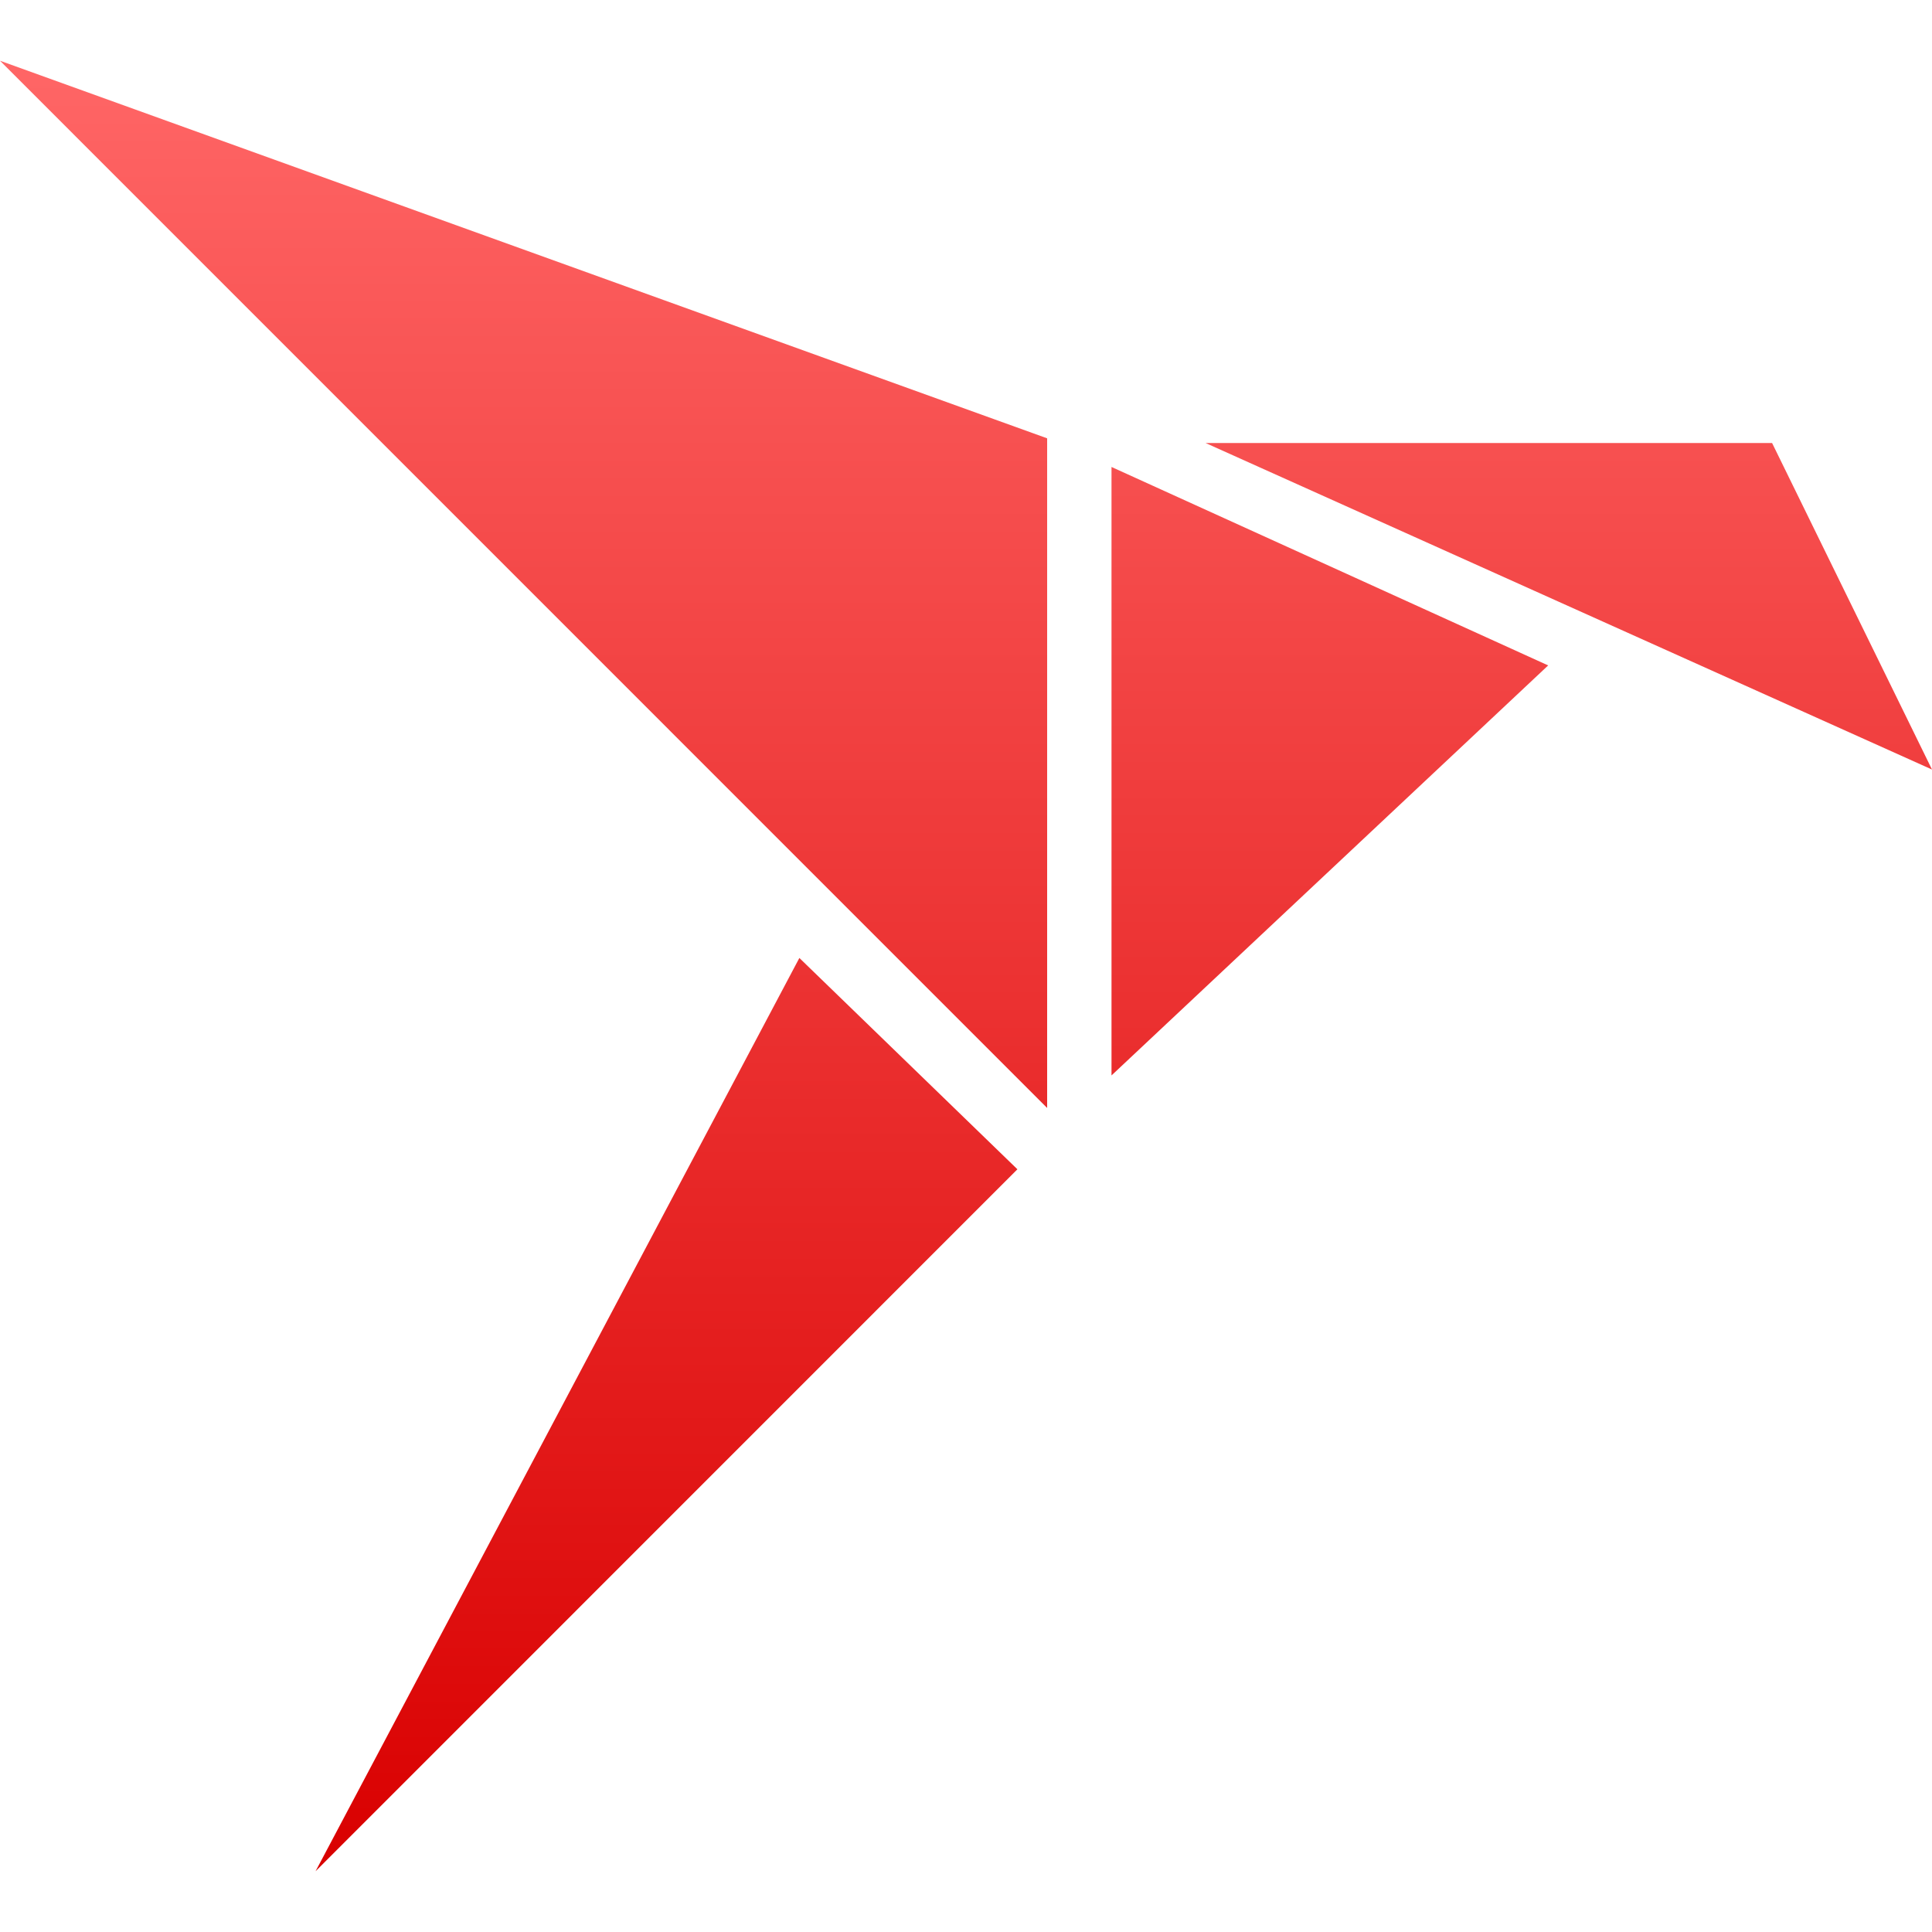 <svg xmlns="http://www.w3.org/2000/svg" xmlns:xlink="http://www.w3.org/1999/xlink" width="64" height="64" viewBox="0 0 64 64" version="1.1">
<defs>
<linearGradient id="linear0" gradientUnits="userSpaceOnUse" x1="0" y1="0" x2="0" y2="1" gradientTransform="matrix(64,0,0,59.977,0,2.012)">
<stop offset="0" style="stop-color:#ff6666;stop-opacity:1;"/>
<stop offset="1" style="stop-color:#d90000;stop-opacity:1;"/>
</linearGradient>
</defs>
<g id="surface1">
<path style=" stroke:none;fill-rule:evenodd;fill:url(#linear0);" d="M 0 2.012 L 34.688 36.703 L 34.688 14.52 Z M 36.82 15.469 L 36.82 35.625 L 51.285 22.043 Z M 26.48 31.734 L 10.453 61.988 L 33.703 38.734 Z M 39.938 14.676 L 64 25.492 L 58.703 14.676 Z M 39.938 14.676 "/>
</g>
</svg>
